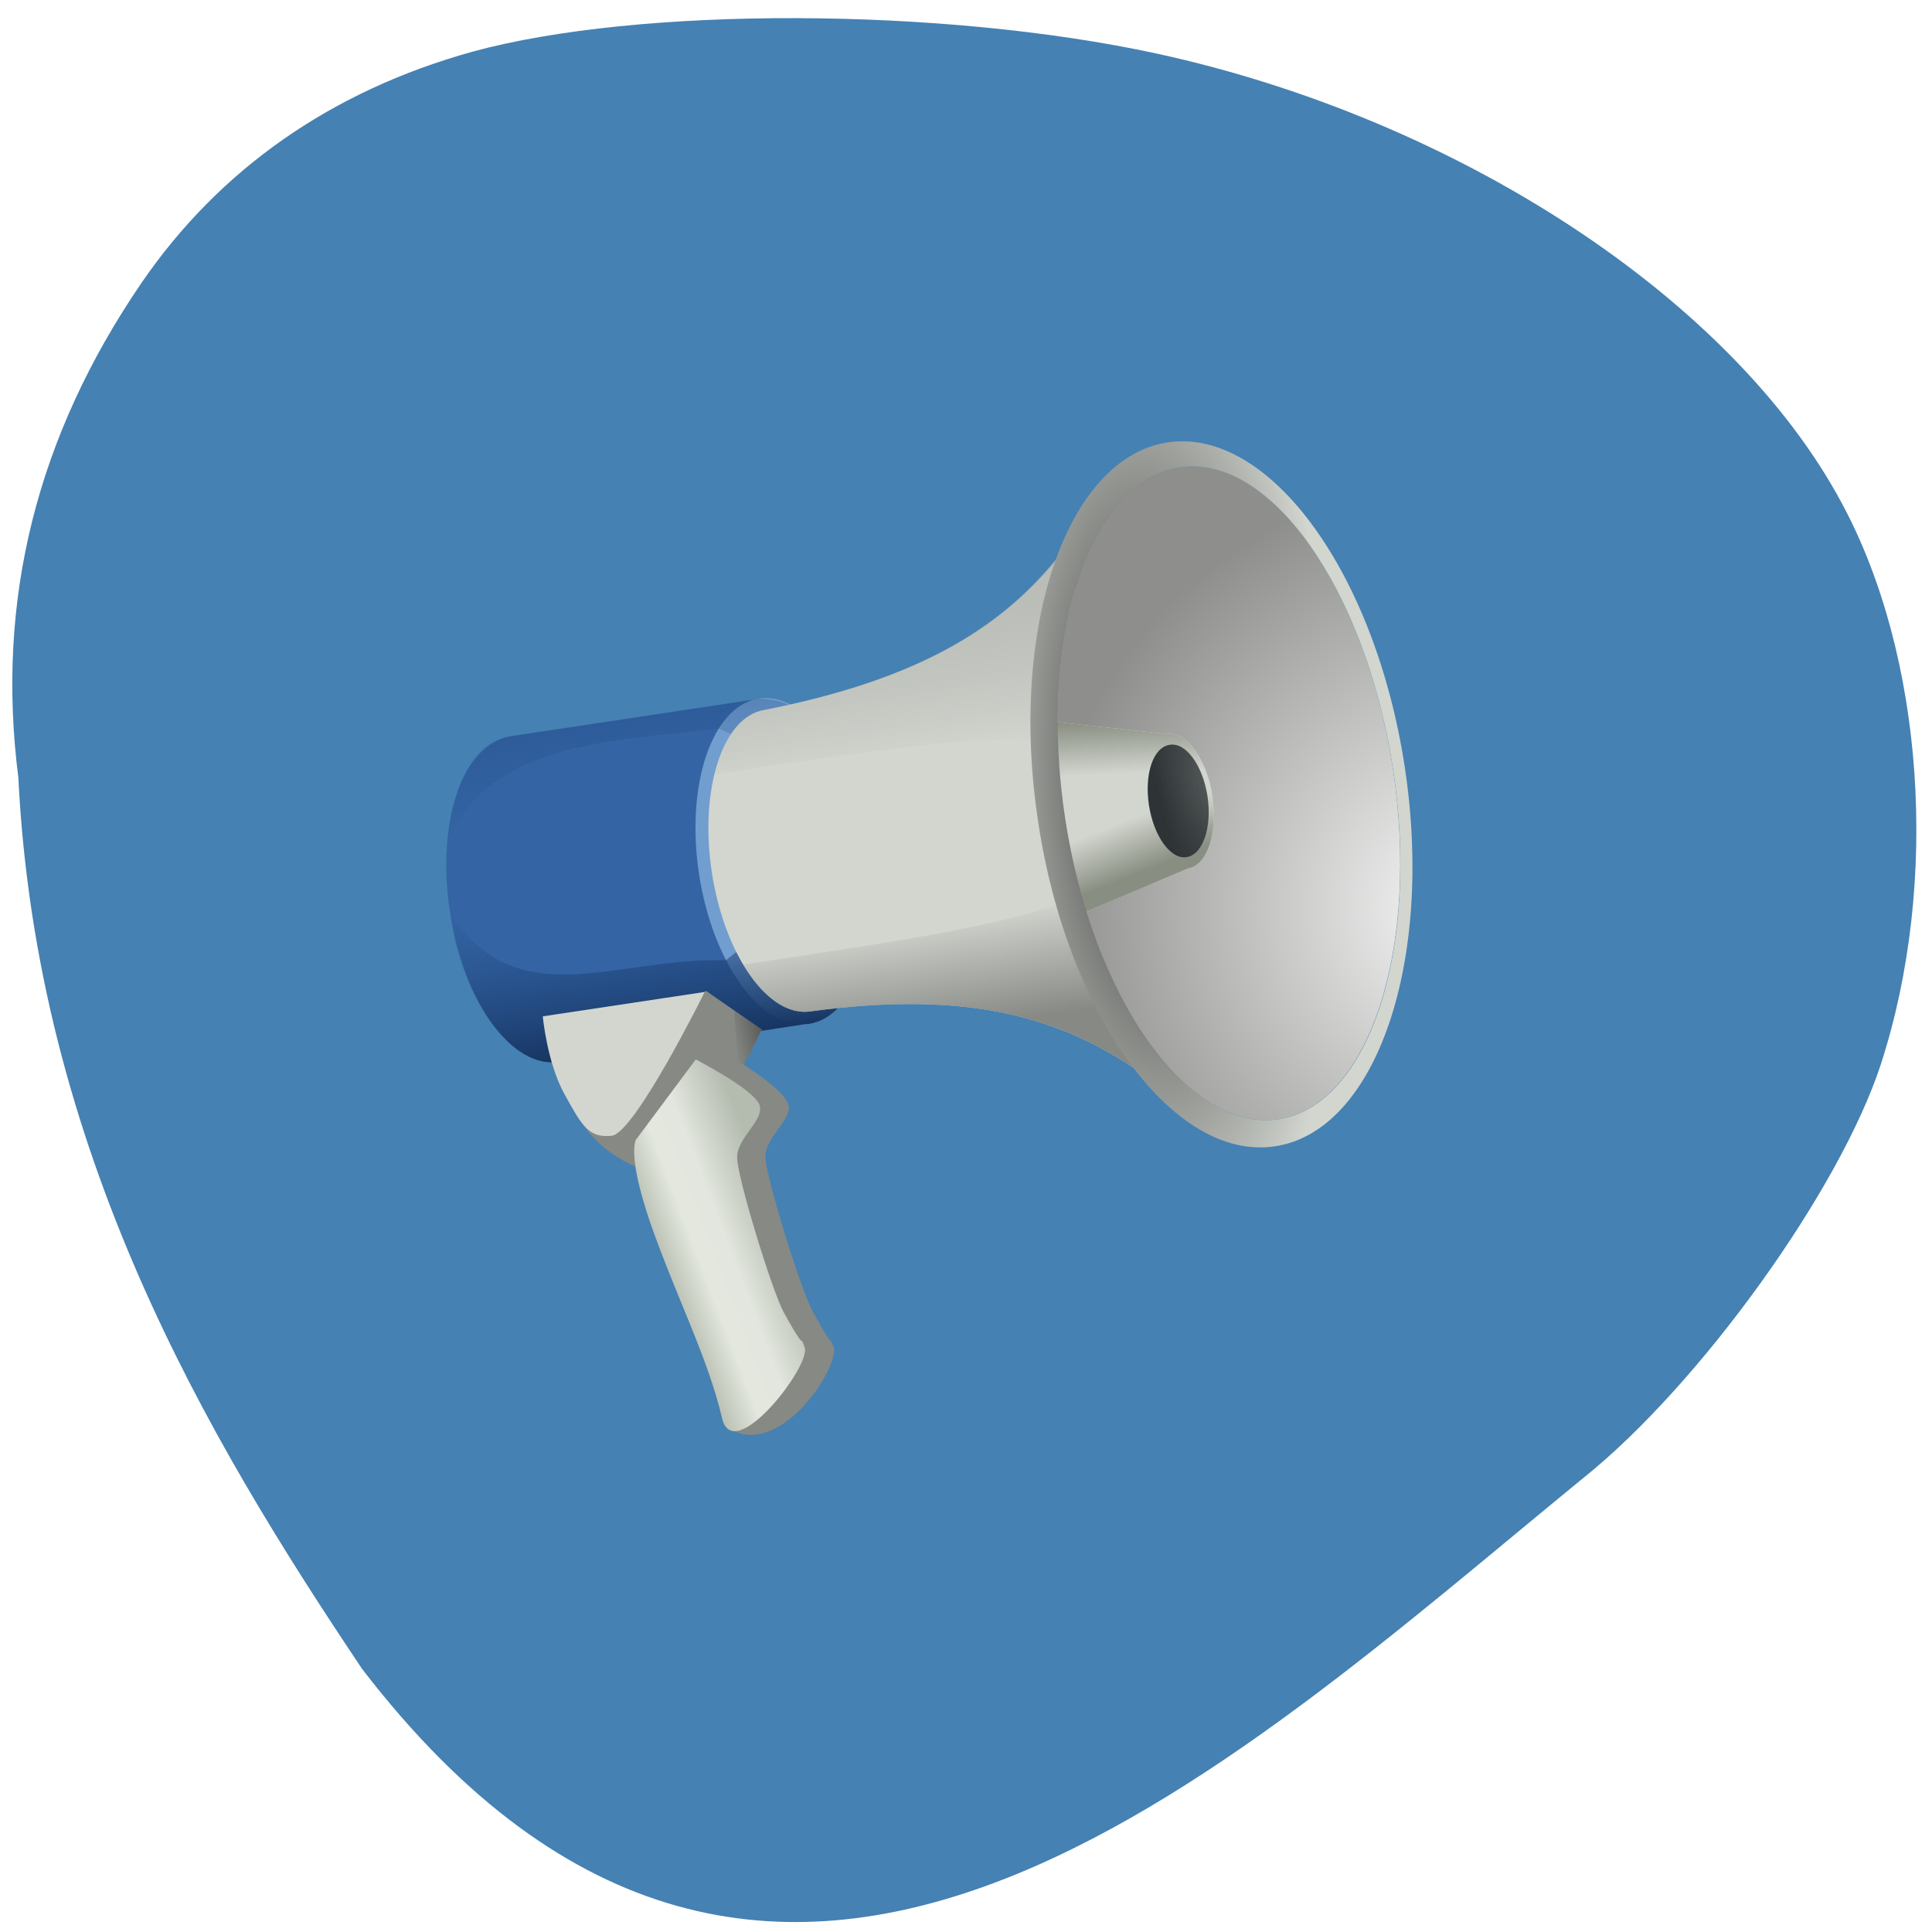 <svg xmlns="http://www.w3.org/2000/svg" viewBox="0 0 16 16" xmlns:xlink="http://www.w3.org/1999/xlink"><defs><path id="B" d="m 10.04 6.59 c 0.047 0.309 -0.043 0.578 -0.203 0.602 l -1 0.426 l -0.254 -1.656 l 1.082 0.117 c 0.16 -0.023 0.328 0.207 0.375 0.512"/><linearGradient id="A" gradientUnits="userSpaceOnUse" x1="5.437" y1="10.795" x2="6.546" y2="10.374"><stop stop-color="#a2ab9b"/><stop offset="0.39" stop-color="#e3e7de"/><stop offset="0.61" stop-color="#e2e6de"/><stop offset="1" stop-color="#b4bbaf"/></linearGradient><linearGradient id="6" gradientUnits="userSpaceOnUse" x1="400.68" y1="370.24" x2="374.26" y2="544.95" gradientTransform="matrix(0.005 -0.001 0.001 0.005 6.926 4.507)"><stop stop-color="#898e82"/><stop offset="0.5" stop-color="#d2d6cf"/><stop offset="1" stop-color="#d2d6cf" stop-opacity="0"/></linearGradient><linearGradient id="9" gradientUnits="userSpaceOnUse" x1="6.381" y1="8.724" x2="6.098" y2="8.781"><stop stop-color="#545653"/><stop offset="1" stop-color="#545653" stop-opacity="0"/></linearGradient><linearGradient id="7" gradientUnits="userSpaceOnUse" x1="417.33" x2="530" gradientTransform="matrix(0.004 -0.001 0.001 0.004 7.395 4.85)"><stop stop-color="#2e3436"/><stop offset="1" stop-color="#2e3436" stop-opacity="0.753"/></linearGradient><linearGradient id="5" gradientUnits="userSpaceOnUse" x1="364.52" y1="312.99" x2="420.01" y2="612.74" gradientTransform="matrix(0.005 -0.001 0.001 0.005 6.926 4.507)"><stop stop-color="#d2d6cf" stop-opacity="0"/><stop offset="0.71" stop-color="#d2d6cf"/><stop offset="1" stop-color="#898e82"/></linearGradient><linearGradient id="0" gradientUnits="userSpaceOnUse" x1="-10.647" y1="11.126" x2="-10.853" y2="9.777"><stop stop-color="#173562"/><stop offset="1" stop-color="#204a86" stop-opacity="0"/></linearGradient><linearGradient id="1" gradientUnits="userSpaceOnUse" x1="-11.06" y1="8.43" x2="-10.933" y2="9.254"><stop stop-color="#173562"/><stop offset="0.03" stop-color="#204a86" stop-opacity="0.31"/><stop offset="1" stop-color="#204a86" stop-opacity="0"/></linearGradient><linearGradient id="3" gradientUnits="userSpaceOnUse" x1="-10.616" y1="11.333" x2="-10.757" y2="10.403"><stop stop-color="#878985"/><stop offset="1" stop-color="#878985" stop-opacity="0"/></linearGradient><linearGradient id="2" gradientUnits="userSpaceOnUse" x1="-11.333" y1="6.633" x2="-10.951" y2="9.137"><stop stop-color="#bebfbb"/><stop offset="1" stop-color="#878985" stop-opacity="0"/></linearGradient><radialGradient id="8" gradientUnits="userSpaceOnUse" cx="458.65" cy="491.05" r="56.844" gradientTransform="matrix(0.028 -0.002 0.004 0.075 -5.281 -29.456)"><stop stop-color="#363636"/><stop offset="1" stop-color="#d2d6cf"/></radialGradient><radialGradient id="4" gradientUnits="userSpaceOnUse" cx="514.43" cy="514.01" r="56.33" gradientTransform="matrix(0.06 0.007 -0.007 0.062 -15.215 -27.96)"><stop stop-color="#f5f6f5"/><stop offset="1" stop-color="#8e8f8c"/></radialGradient></defs><path d="m 13.12 12.234 c 0.961 -0.773 2.117 -2.379 2.457 -3.422 c 0.488 -1.504 0.359 -3.379 -0.324 -4.645 c -0.906 -1.691 -3.18 -3.18 -5.672 -3.723 c -1.785 -0.387 -4.297 -0.391 -5.668 -0.016 c -1.168 0.324 -2.094 0.973 -2.738 1.91 c -0.871 1.273 -1.211 2.633 -1.023 4.102 c 0.152 3.082 1.551 5.449 2.848 7.383 c 3.406 4.43 7.168 0.824 10.121 -1.59" fill="#4581b3"/><path d="m 4.223 6.098 c -0.391 0.059 -0.613 0.711 -0.496 1.457 c 0.113 0.742 0.52 1.297 0.906 1.238 l 2.078 -0.32 l -0.41 -2.688" fill="#3464a3"/><path d="m 6.285 5.785 c -0.387 0.059 -0.609 0.711 -0.496 1.453 c 0.113 0.742 0.52 1.301 0.906 1.242 c 0.387 -0.059 0.609 -0.711 0.496 -1.457 c -0.113 -0.742 -0.52 -1.297 -0.906 -1.238" fill="#719ecf"/><path d="m 6.01 7.953 c -0.902 -0.031 -1.73 0.473 -2.289 -0.398 c 0.113 0.742 0.523 1.301 0.91 1.238 l 2.02 -0.309 c 0.016 0 0.031 -0.004 0.047 -0.004 c 0.387 -0.059 0.609 -0.711 0.496 -1.457" fill="url(#0)"/><path d="m 4.223 6.098 c -0.398 0.113 -0.492 0.563 -0.523 0.922 c 0.305 -0.938 1.605 -0.887 2.246 -0.988 l 1.113 0.477 c -0.137 -0.34 -0.363 -0.723 -0.773 -0.723 c -0.016 0 -0.027 0.004 -0.043 0.008" fill="url(#1)"/><path d="m 9.191 6.719 l 0.336 2.223 c -0.695 -0.516 -1.488 -0.746 -2.816 -0.566 c -0.348 0.051 -0.711 -0.465 -0.816 -1.152 c -0.105 -0.688 0.09 -1.289 0.434 -1.344 c 1.305 -0.258 2.02 -0.699 2.52 -1.375" fill="#d2d6cf"/><path d="m 8.848 4.5 c -0.504 0.676 -1.215 1.121 -2.516 1.379 c -0.199 0.031 -0.344 0.234 -0.418 0.535 c 0.008 -0.004 0.016 -0.004 0.023 -0.004 c 1.578 -0.242 2.461 -0.375 3.172 -0.219" fill="url(#2)"/><path d="m 9.273 7.266 c -0.633 0.359 -1.523 0.48 -3.098 0.719 c -0.008 0.004 -0.016 0.004 -0.023 0.004 c 0.16 0.262 0.363 0.418 0.559 0.387 c 1.332 -0.18 2.121 0.051 2.816 0.566" fill="url(#3)"/><path d="m 11.535 6.363 c 0.227 1.488 -0.199 2.789 -0.945 2.906 c -0.75 0.113 -1.543 -1 -1.77 -2.492 c -0.227 -1.492 0.195 -2.793 0.945 -2.906 c 0.75 -0.117 1.539 1 1.77 2.492" fill="url(#4)"/><use fill="#d2d6cf" xlink:href="#B"/><use fill="url(#5)" xlink:href="#B"/><use fill="url(#6)" xlink:href="#B"/><path d="m 10 6.594 c 0.039 0.258 -0.039 0.484 -0.172 0.504 c -0.133 0.023 -0.273 -0.172 -0.313 -0.43 c -0.039 -0.258 0.035 -0.48 0.172 -0.5 c 0.133 -0.023 0.273 0.168 0.313 0.426" fill="url(#7)"/><path d="m 9.668 3.664 c -0.836 0.129 -1.316 1.535 -1.07 3.145 c 0.242 1.609 1.125 2.812 1.961 2.684 c 0.84 -0.125 1.32 -1.535 1.074 -3.145 c -0.246 -1.609 -1.125 -2.812 -1.965 -2.684 m 0.098 0.207 c 0.75 -0.117 1.539 1 1.77 2.492 c 0.227 1.488 -0.195 2.789 -0.945 2.906 c -0.75 0.113 -1.543 -1 -1.77 -2.492 c -0.227 -1.492 0.195 -2.793 0.945 -2.906" fill="url(#8)"/><g fill-rule="evenodd"><path d="m 6.309 8.527 c 0 0 -0.578 1.172 -0.77 1.191 c -0.191 0.023 -0.574 -0.164 -0.719 -0.426 c -0.145 -0.262 1.027 -1.086 1.027 -1.086" fill="#878985"/><path d="m 6.309 8.527 c -0.063 0.125 -0.125 0.25 -0.191 0.371 l -0.039 -0.531" fill="url(#9)"/><path d="m 5.836 8.215 c 0 0 -0.578 1.168 -0.77 1.191 c -0.191 0.02 -0.246 -0.082 -0.391 -0.344 c -0.145 -0.262 -0.18 -0.645 -0.18 -0.645" fill="#d2d6cf"/><path d="m 5.902 8.809 l 0.23 -0.008 c 0 0 0.348 0.211 0.395 0.34 c 0.047 0.125 -0.195 0.273 -0.188 0.445 c 0.008 0.176 0.293 1.094 0.391 1.273 c 0.199 0.363 0.113 0.168 0.172 0.289 c 0.066 0.145 -0.422 0.926 -0.848 0.691 c -0.09 -0.289 -0.227 -1.125 -0.434 -1.734 c 0.105 -0.723 0.281 -1.297 0.281 -1.297" fill="#878985"/><path d="m 5.27 9.434 l 0.492 -0.66 c 0 0 0.48 0.246 0.527 0.375 c 0.047 0.129 -0.195 0.277 -0.184 0.445 c 0.008 0.18 0.289 1.098 0.387 1.277 c 0.199 0.363 0.125 0.156 0.172 0.289 c 0.055 0.148 -0.59 0.984 -0.684 0.586 c -0.117 -0.504 -0.387 -1.02 -0.598 -1.629 c -0.195 -0.574 -0.113 -0.684 -0.113 -0.684" fill="url(#A)"/></g></svg>